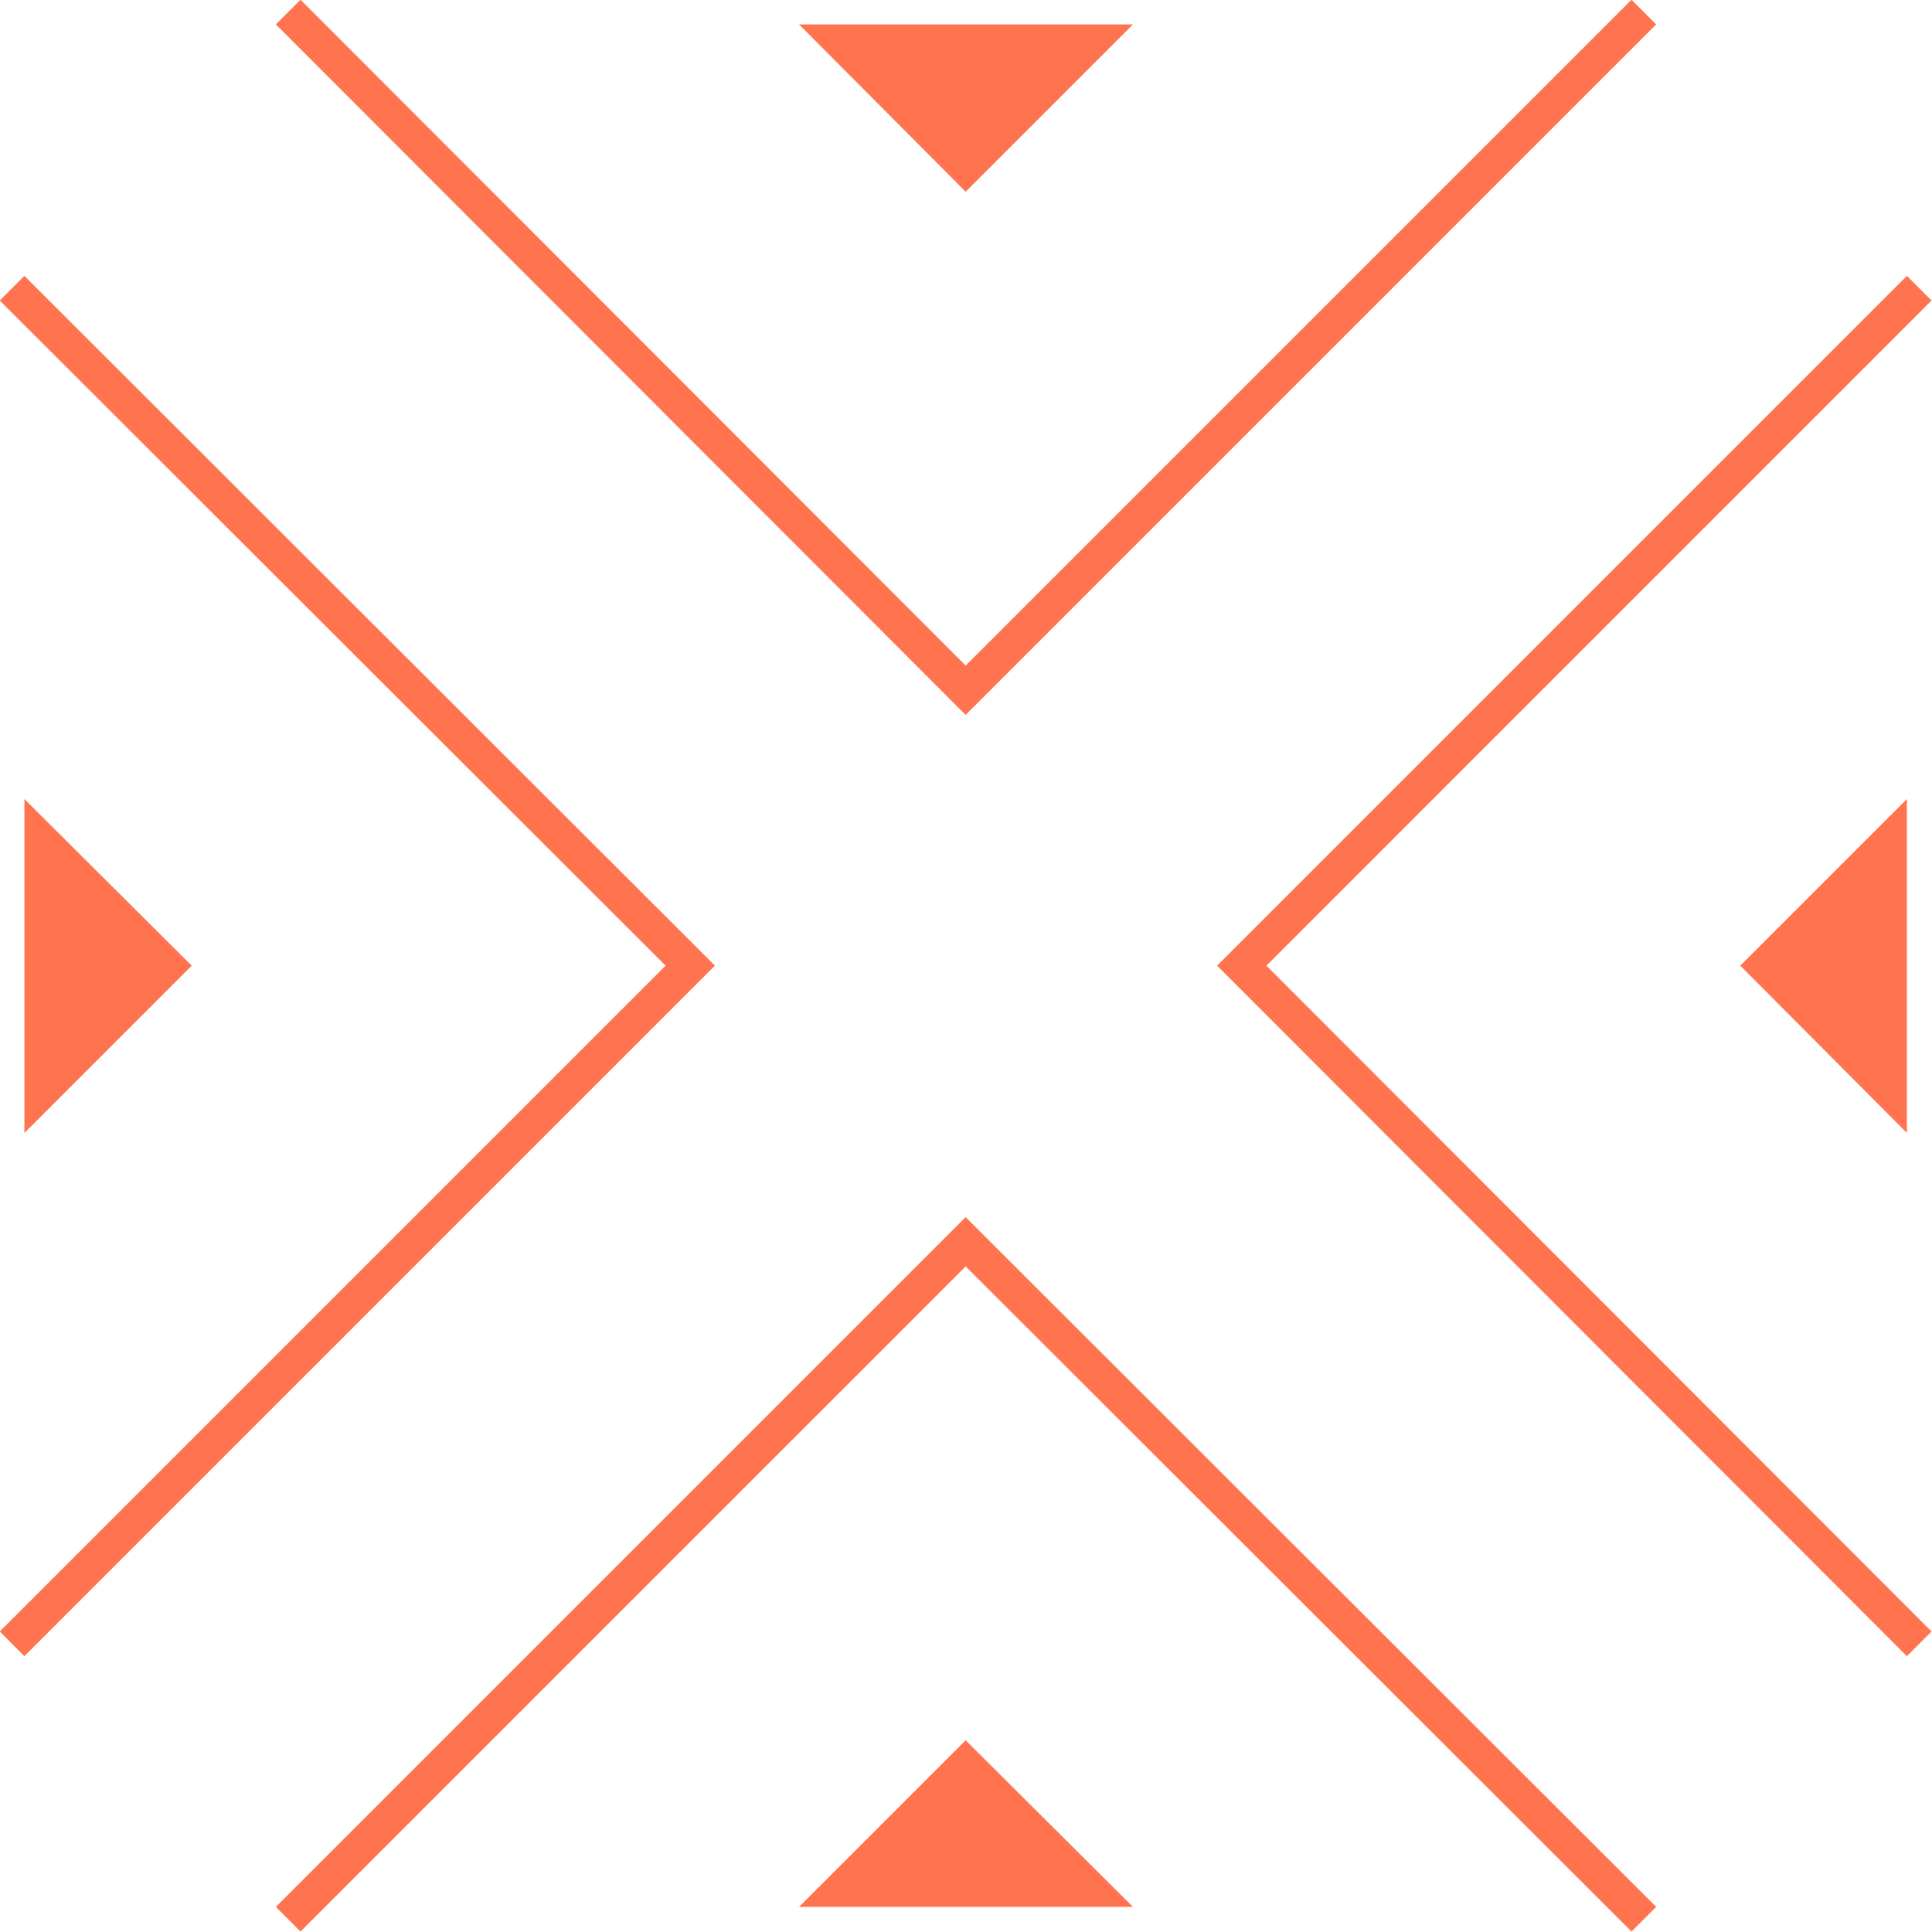 <?xml version="1.0" encoding="UTF-8"?><svg id="Layer_2" xmlns="http://www.w3.org/2000/svg" viewBox="0 0 27.71 27.71"><g id="Layer_1-2"><polygon points="11.46 .35 13.85 2.75 16.25 .35 11.46 .35" style="fill:#ff744f; fill-rule:evenodd;"/><polygon points="27.35 11.46 24.96 13.85 27.35 16.25 27.35 11.46" style="fill:#ff744f; fill-rule:evenodd;"/><polygon points="16.25 27.35 13.85 24.96 11.46 27.35 16.25 27.35" style="fill:#ff744f; fill-rule:evenodd;"/><polygon points=".35 16.25 2.75 13.85 .35 11.46 .35 16.25" style="fill:#ff744f; fill-rule:evenodd;"/><polyline points="4.31 .35 13.85 9.9 23.4 .35" style="fill:none; fill-rule:evenodd; stroke:#ff744f; stroke-linecap:square; stroke-miterlimit:10; stroke-width:.5px;"/><polyline points="23.4 27.35 13.85 17.81 4.31 27.35" style="fill:none; fill-rule:evenodd; stroke:#ff744f; stroke-linecap:square; stroke-miterlimit:10; stroke-width:.5px;"/><polyline points="27.35 4.31 17.81 13.85 27.35 23.4" style="fill:none; fill-rule:evenodd; stroke:#ff744f; stroke-linecap:square; stroke-miterlimit:10; stroke-width:.5px;"/><polyline points=".35 23.4 9.9 13.85 .35 4.31" style="fill:none; fill-rule:evenodd; stroke:#ff744f; stroke-linecap:square; stroke-miterlimit:10; stroke-width:.5px;"/></g></svg>